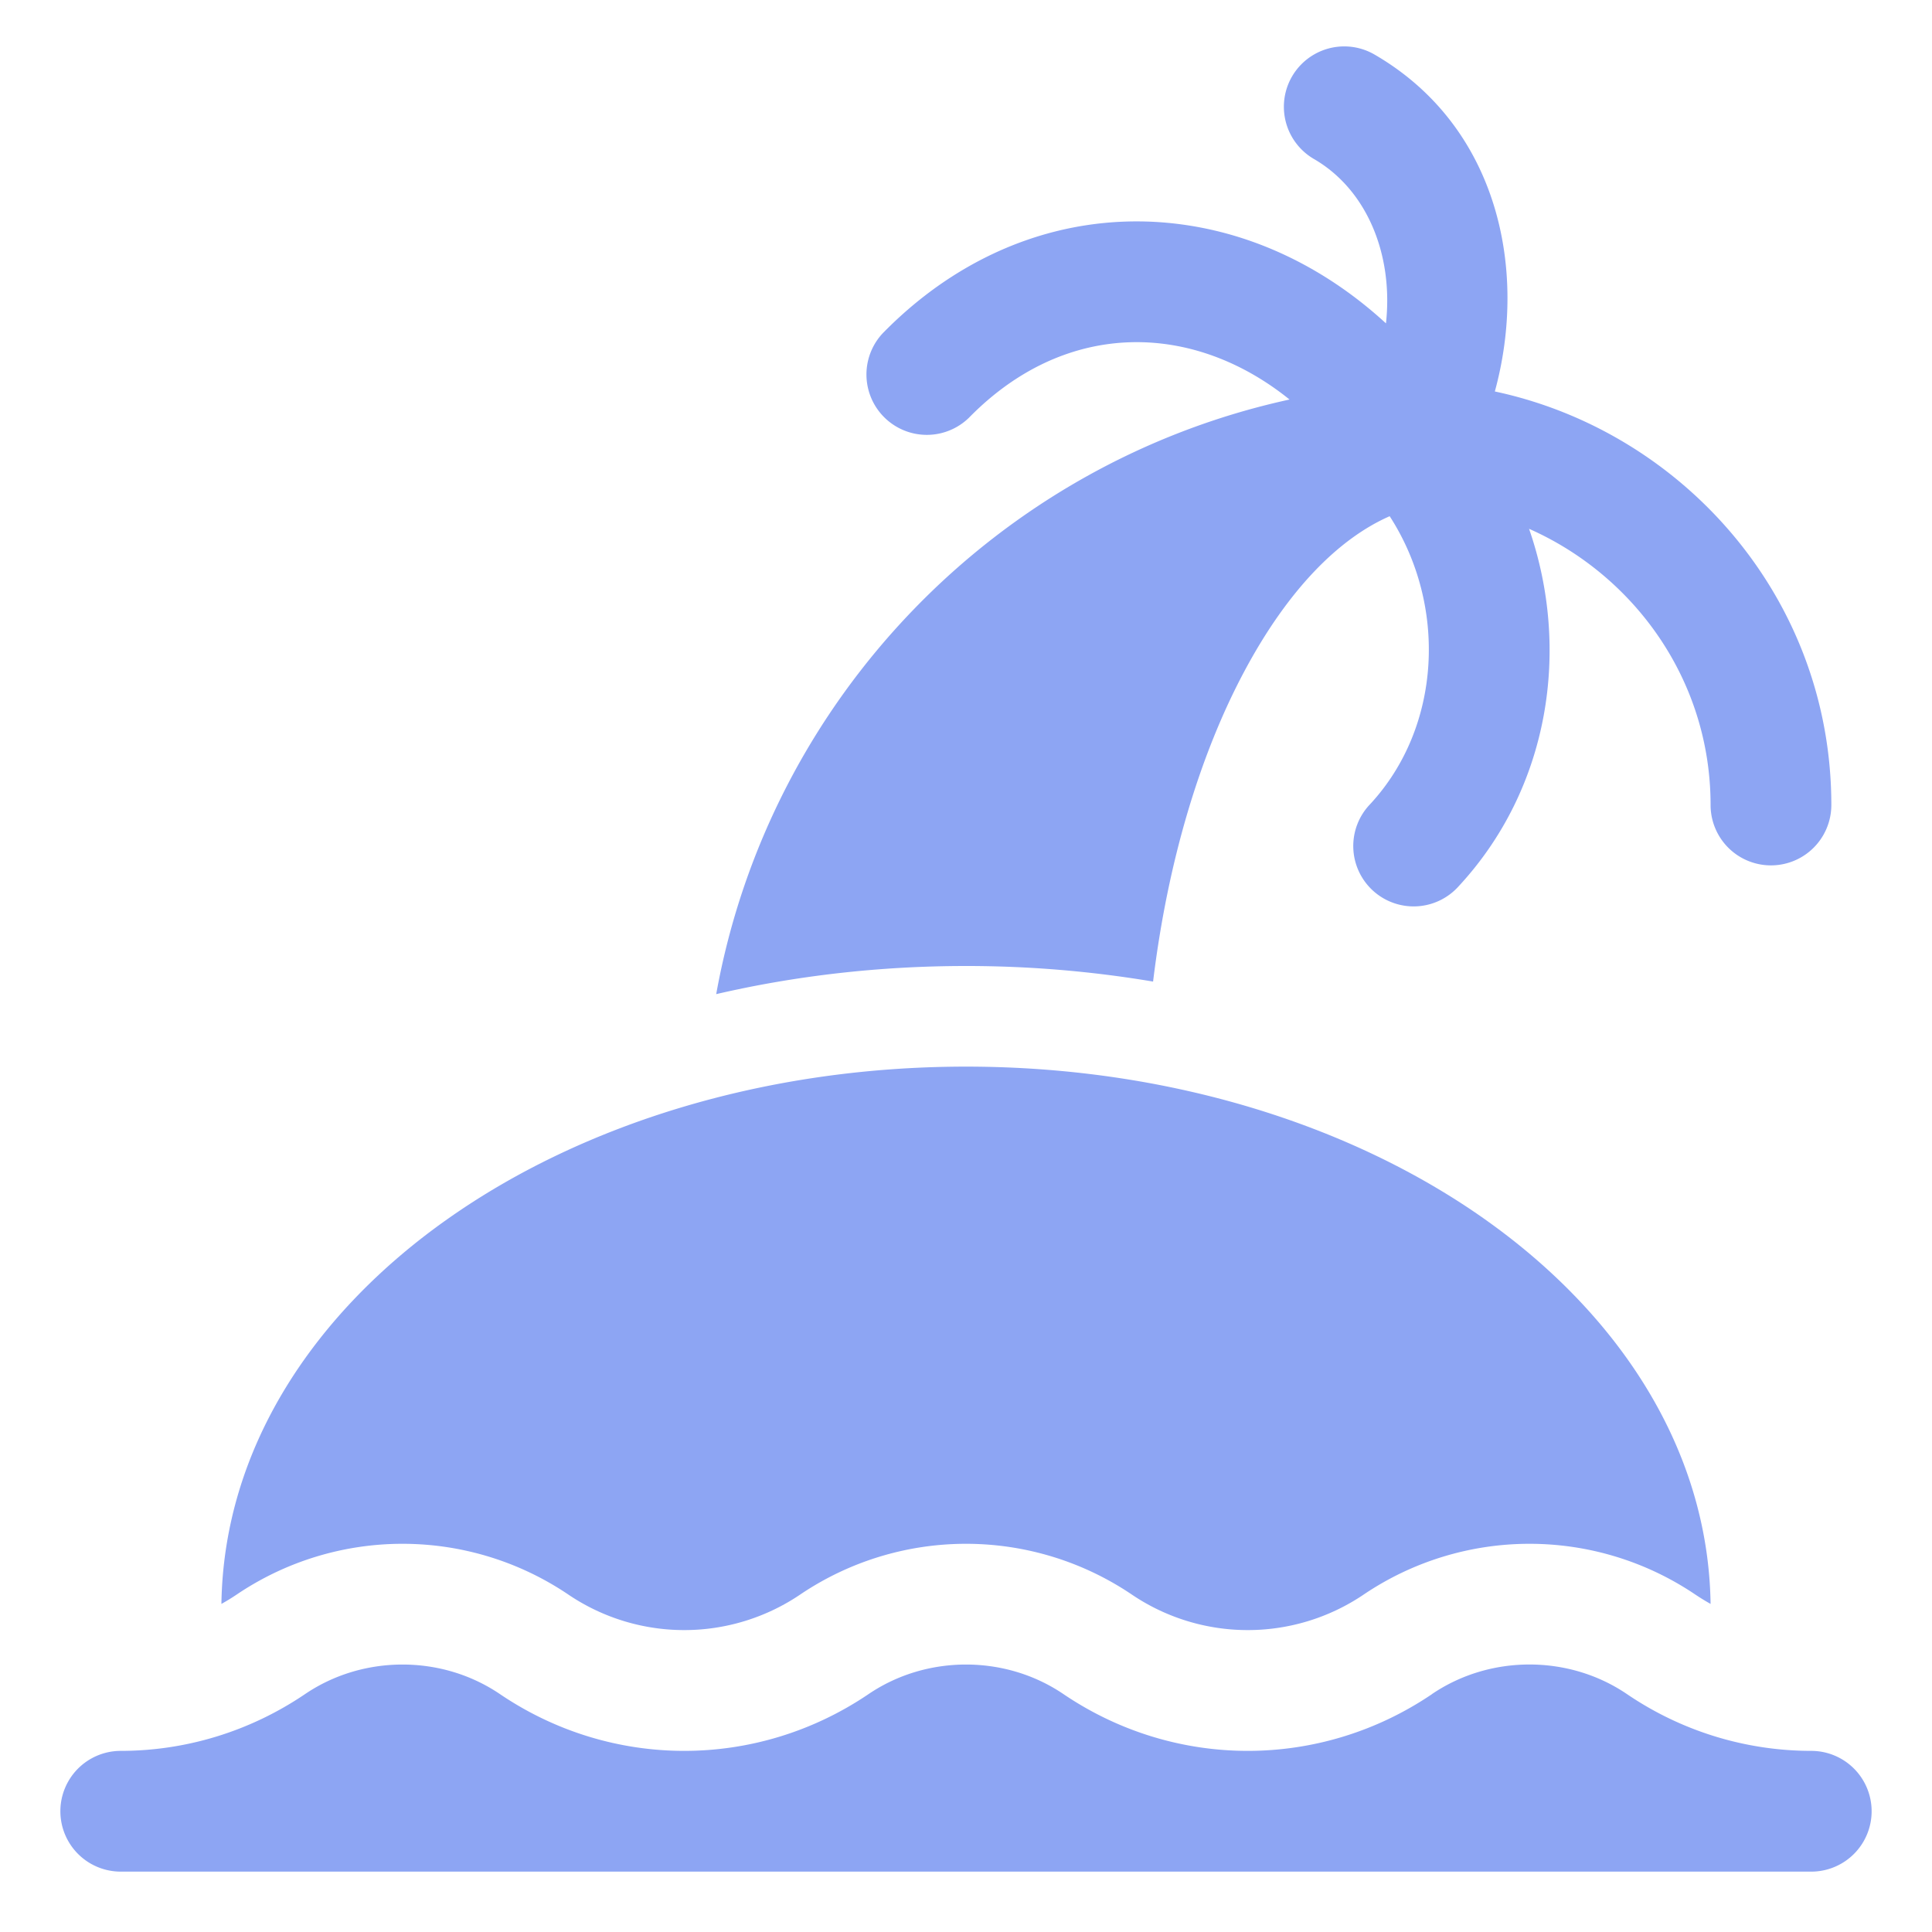 <svg xmlns="http://www.w3.org/2000/svg" width="48" height="48" viewBox="0 0 48 48"><path fill="#8da5f3" fill-rule="evenodd" d="M29.457 5.59c1.812.265 3.528 1.113 4.977 2.444c.187-1.711-.474-3.325-1.795-4.087a1.5 1.5 0 0 1 1.5-2.598c3.065 1.77 3.833 5.331 3 8.377c4.63.985 8.36 5.096 8.36 10.274a1.5 1.5 0 1 1-3 0c0-3.117-1.912-5.712-4.51-6.862c1.036 2.98.515 6.44-1.75 8.882a1.5 1.5 0 1 1-2.199-2.04c1.776-1.915 1.922-4.935.486-7.155c-1.248.548-2.516 1.8-3.614 3.86c-1.087 2.037-1.898 4.69-2.264 7.702A28 28 0 0 0 24 24c-2.14 0-4.228.24-6.206.699c1.324-7.35 6.988-13.19 14.244-14.773c-.951-.767-1.992-1.218-3.016-1.368c-1.67-.245-3.445.284-4.95 1.822a1.5 1.5 0 0 1-2.144-2.097c2.14-2.189 4.861-3.085 7.53-2.693m7.43 24.7C33.529 27.918 28.968 26.5 24 26.5s-9.528 1.419-12.886 3.79c-3.311 2.337-5.556 5.69-5.613 9.559q.2-.111.393-.242a7.36 7.36 0 0 1 8.212 0a5.14 5.14 0 0 0 5.788 0a7.36 7.36 0 0 1 8.212 0a5.14 5.14 0 0 0 5.788 0a7.36 7.36 0 0 1 8.212 0q.193.13.393.242c-.057-3.868-2.302-7.222-5.613-9.56m-1.309 11.8c1.445-.98 3.4-.98 4.844 0A8.14 8.14 0 0 0 45 43.5a1.5 1.5 0 0 1 0 3H3a1.5 1.5 0 0 1 0-3c1.595 0 3.19-.47 4.578-1.41c1.445-.98 3.4-.98 4.844 0c1.388.94 2.983 1.41 4.578 1.41s3.19-.47 4.578-1.41c1.445-.98 3.4-.98 4.844 0c1.388.94 2.983 1.41 4.578 1.41s3.19-.47 4.578-1.41" clip-rule="evenodd"/></svg>